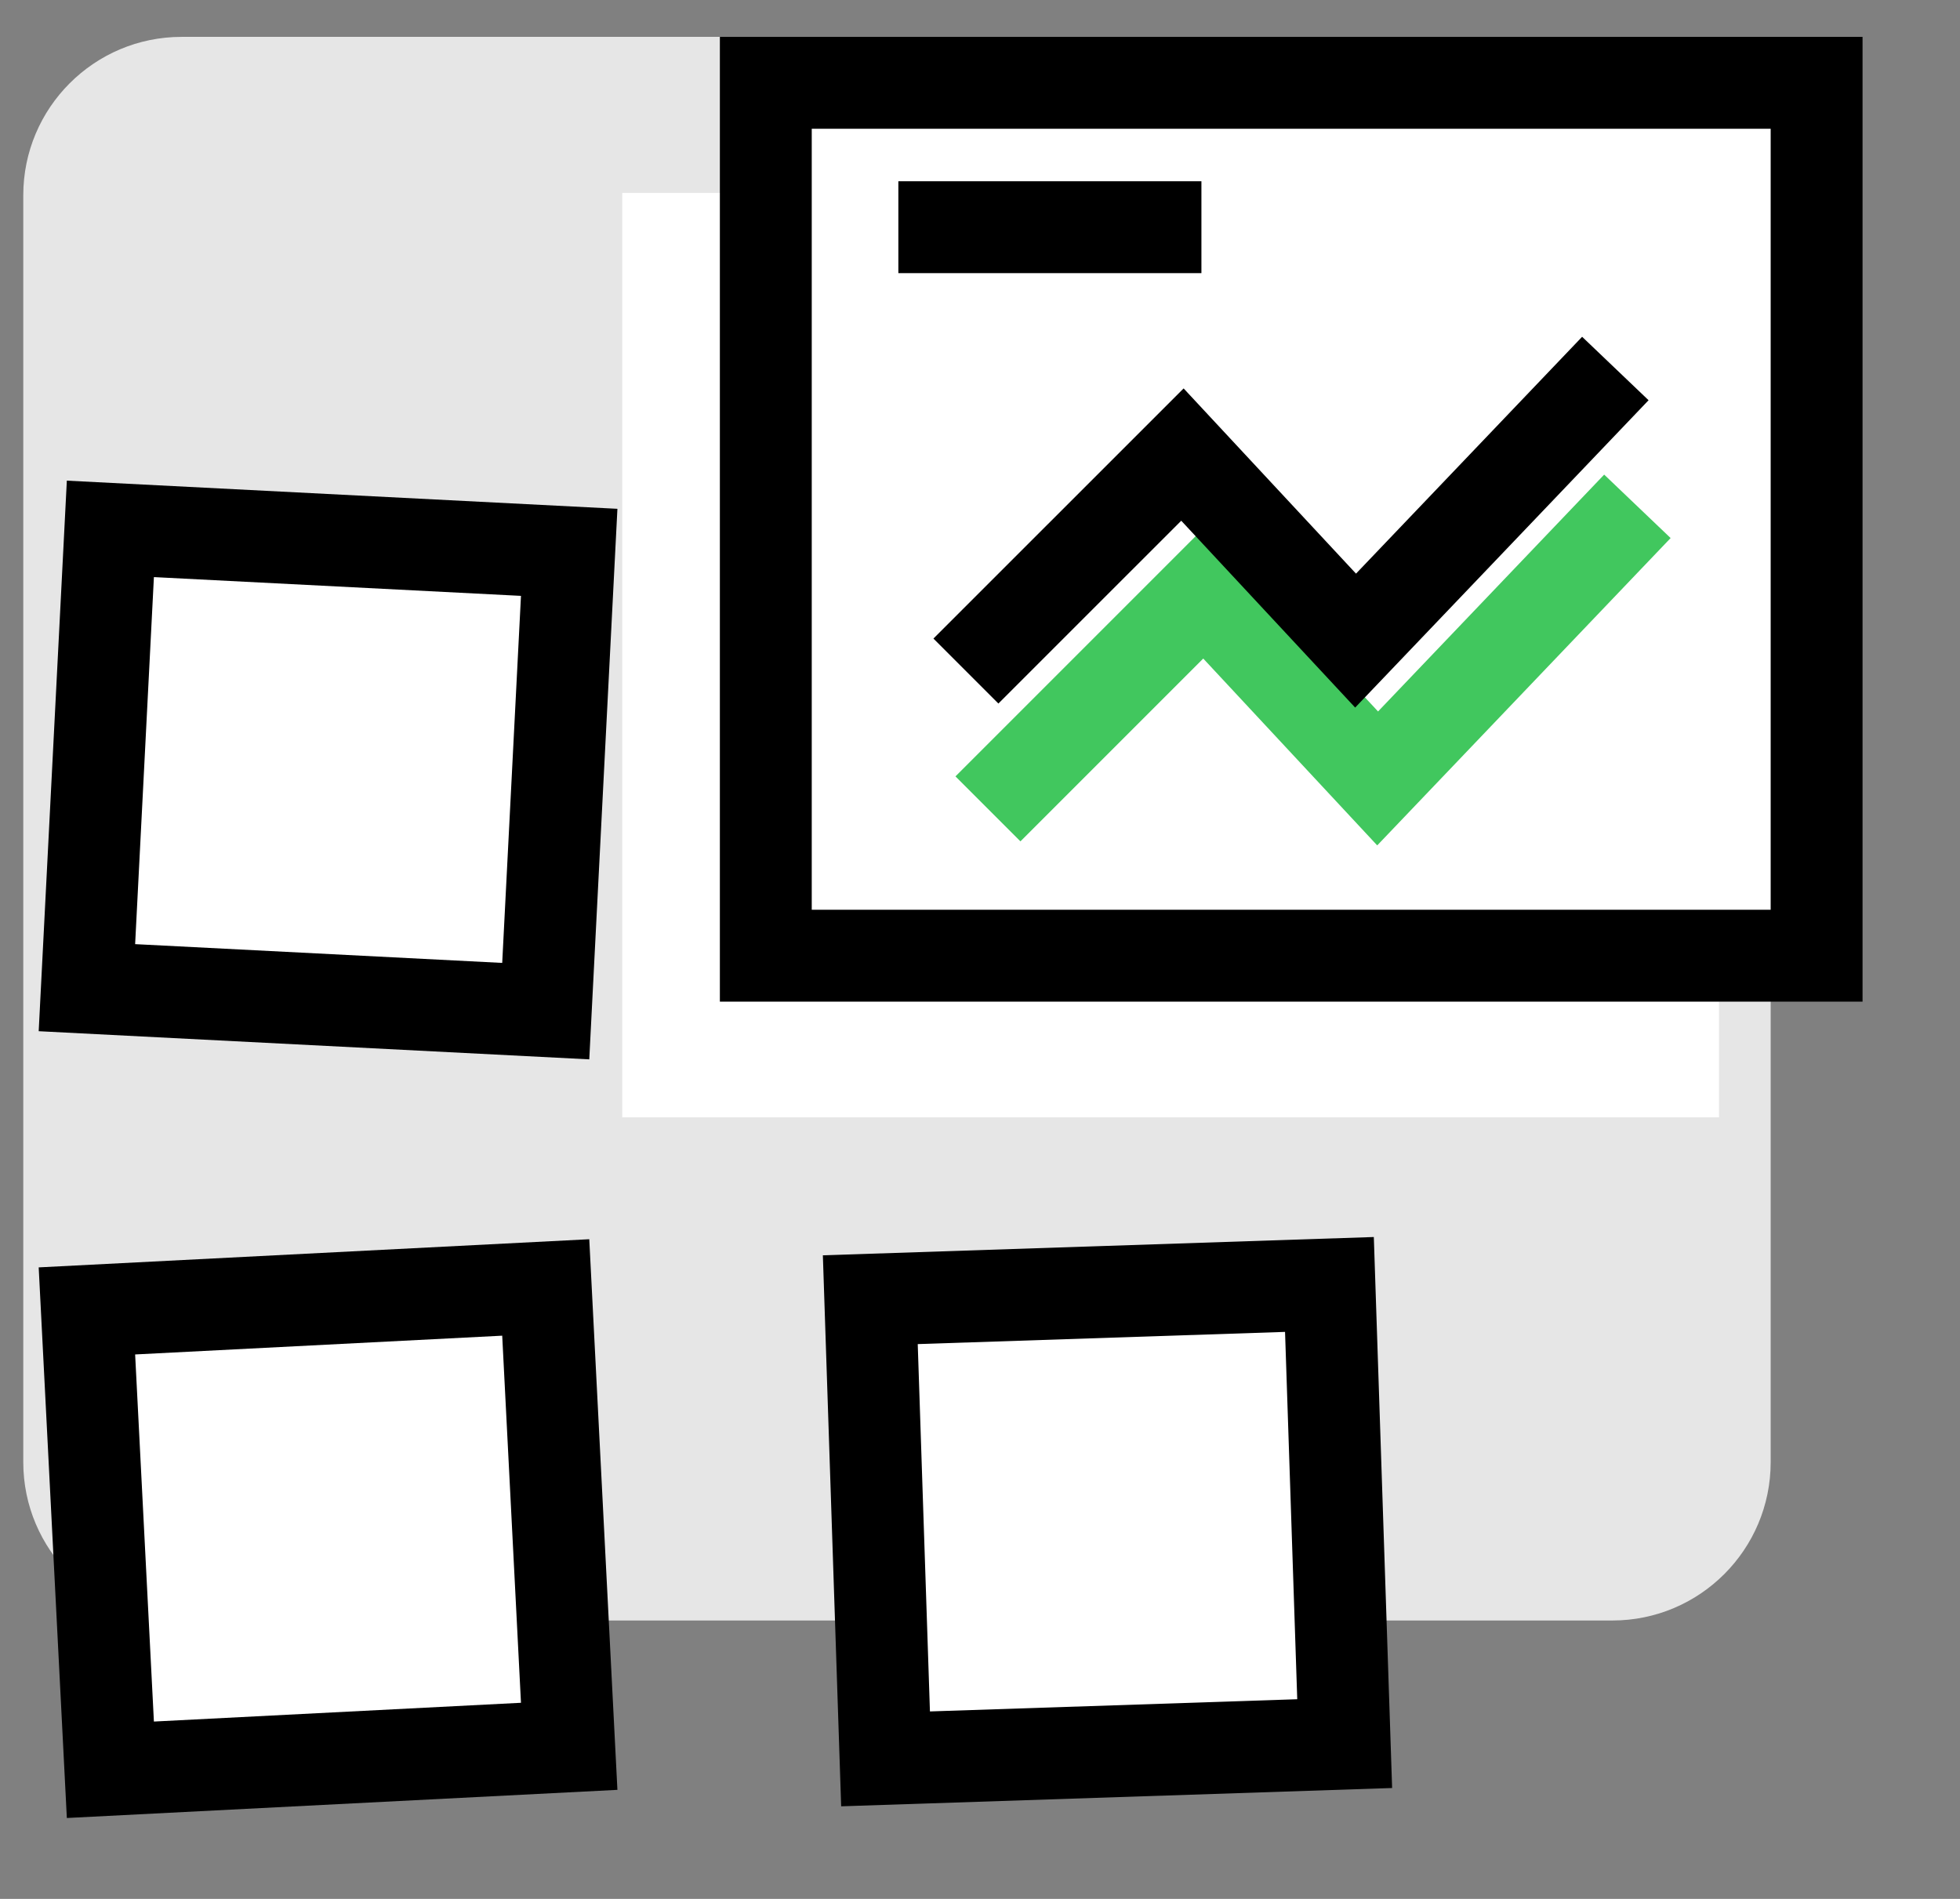 <?xml version="1.0" encoding="UTF-8" standalone="no"?><!DOCTYPE svg PUBLIC "-//W3C//DTD SVG 1.1//EN" "http://www.w3.org/Graphics/SVG/1.1/DTD/svg11.dtd"><svg width="100%" height="100%" viewBox="0 0 32 31" version="1.1" xmlns="http://www.w3.org/2000/svg" xmlns:xlink="http://www.w3.org/1999/xlink" xml:space="preserve" xmlns:serif="http://www.serif.com/" style="fill-rule:evenodd;clip-rule:evenodd;stroke-miterlimit:1.5;"><rect x="0" y="0" width="32" height="31" fill="#808080" stroke="none"/><g><path d="M28.909,3.187c0,-1.426 -1.158,-2.585 -2.585,-2.585l-23.359,0c-1.427,0 -2.585,1.159 -2.585,2.585l0,20.683c0,1.427 1.158,2.585 2.585,2.585l23.359,0c1.427,0 2.585,-1.158 2.585,-2.585l0,-20.683Z" style="fill:#e6e6e6;"/><rect x="10.159" y="3.15" width="17.906" height="15.091" style="fill:#fff;"/><rect x="12.503" y="1.352" width="17.156" height="14.25" style="fill:#fff;stroke:#000;stroke-width:1.5px;"/><path d="M16.13,13.205l3.534,-3.534l2.828,3.037l4.241,-4.442" style="fill:none;stroke:#41c75e;stroke-width:1.5px;"/><path d="M15.77,10.955l3.535,-3.534l2.827,3.037l4.241,-4.442" style="fill:none;stroke:#000;stroke-width:1.5px;"/><path d="M14.667,3.709l4.948,0" style="fill:none;stroke:#000;stroke-width:1.5px;"/><path d="M8.91,21.018l-7.491,0.383l0.383,7.491l7.491,-0.383l-0.383,-7.491Z" style="fill:#fff;stroke:#000;stroke-width:1.5px;"/><path d="M21.705,20.969l-7.496,0.249l0.249,7.496l7.496,-0.249l-0.249,-7.496Z" style="fill:#fff;stroke:#000;stroke-width:1.5px;"/><path d="M1.802,8.634l7.491,0.383l-0.383,7.49l-7.491,-0.383l0.383,-7.49Z" style="fill:#fff;stroke:#000;stroke-width:1.5px;"/></g></svg>